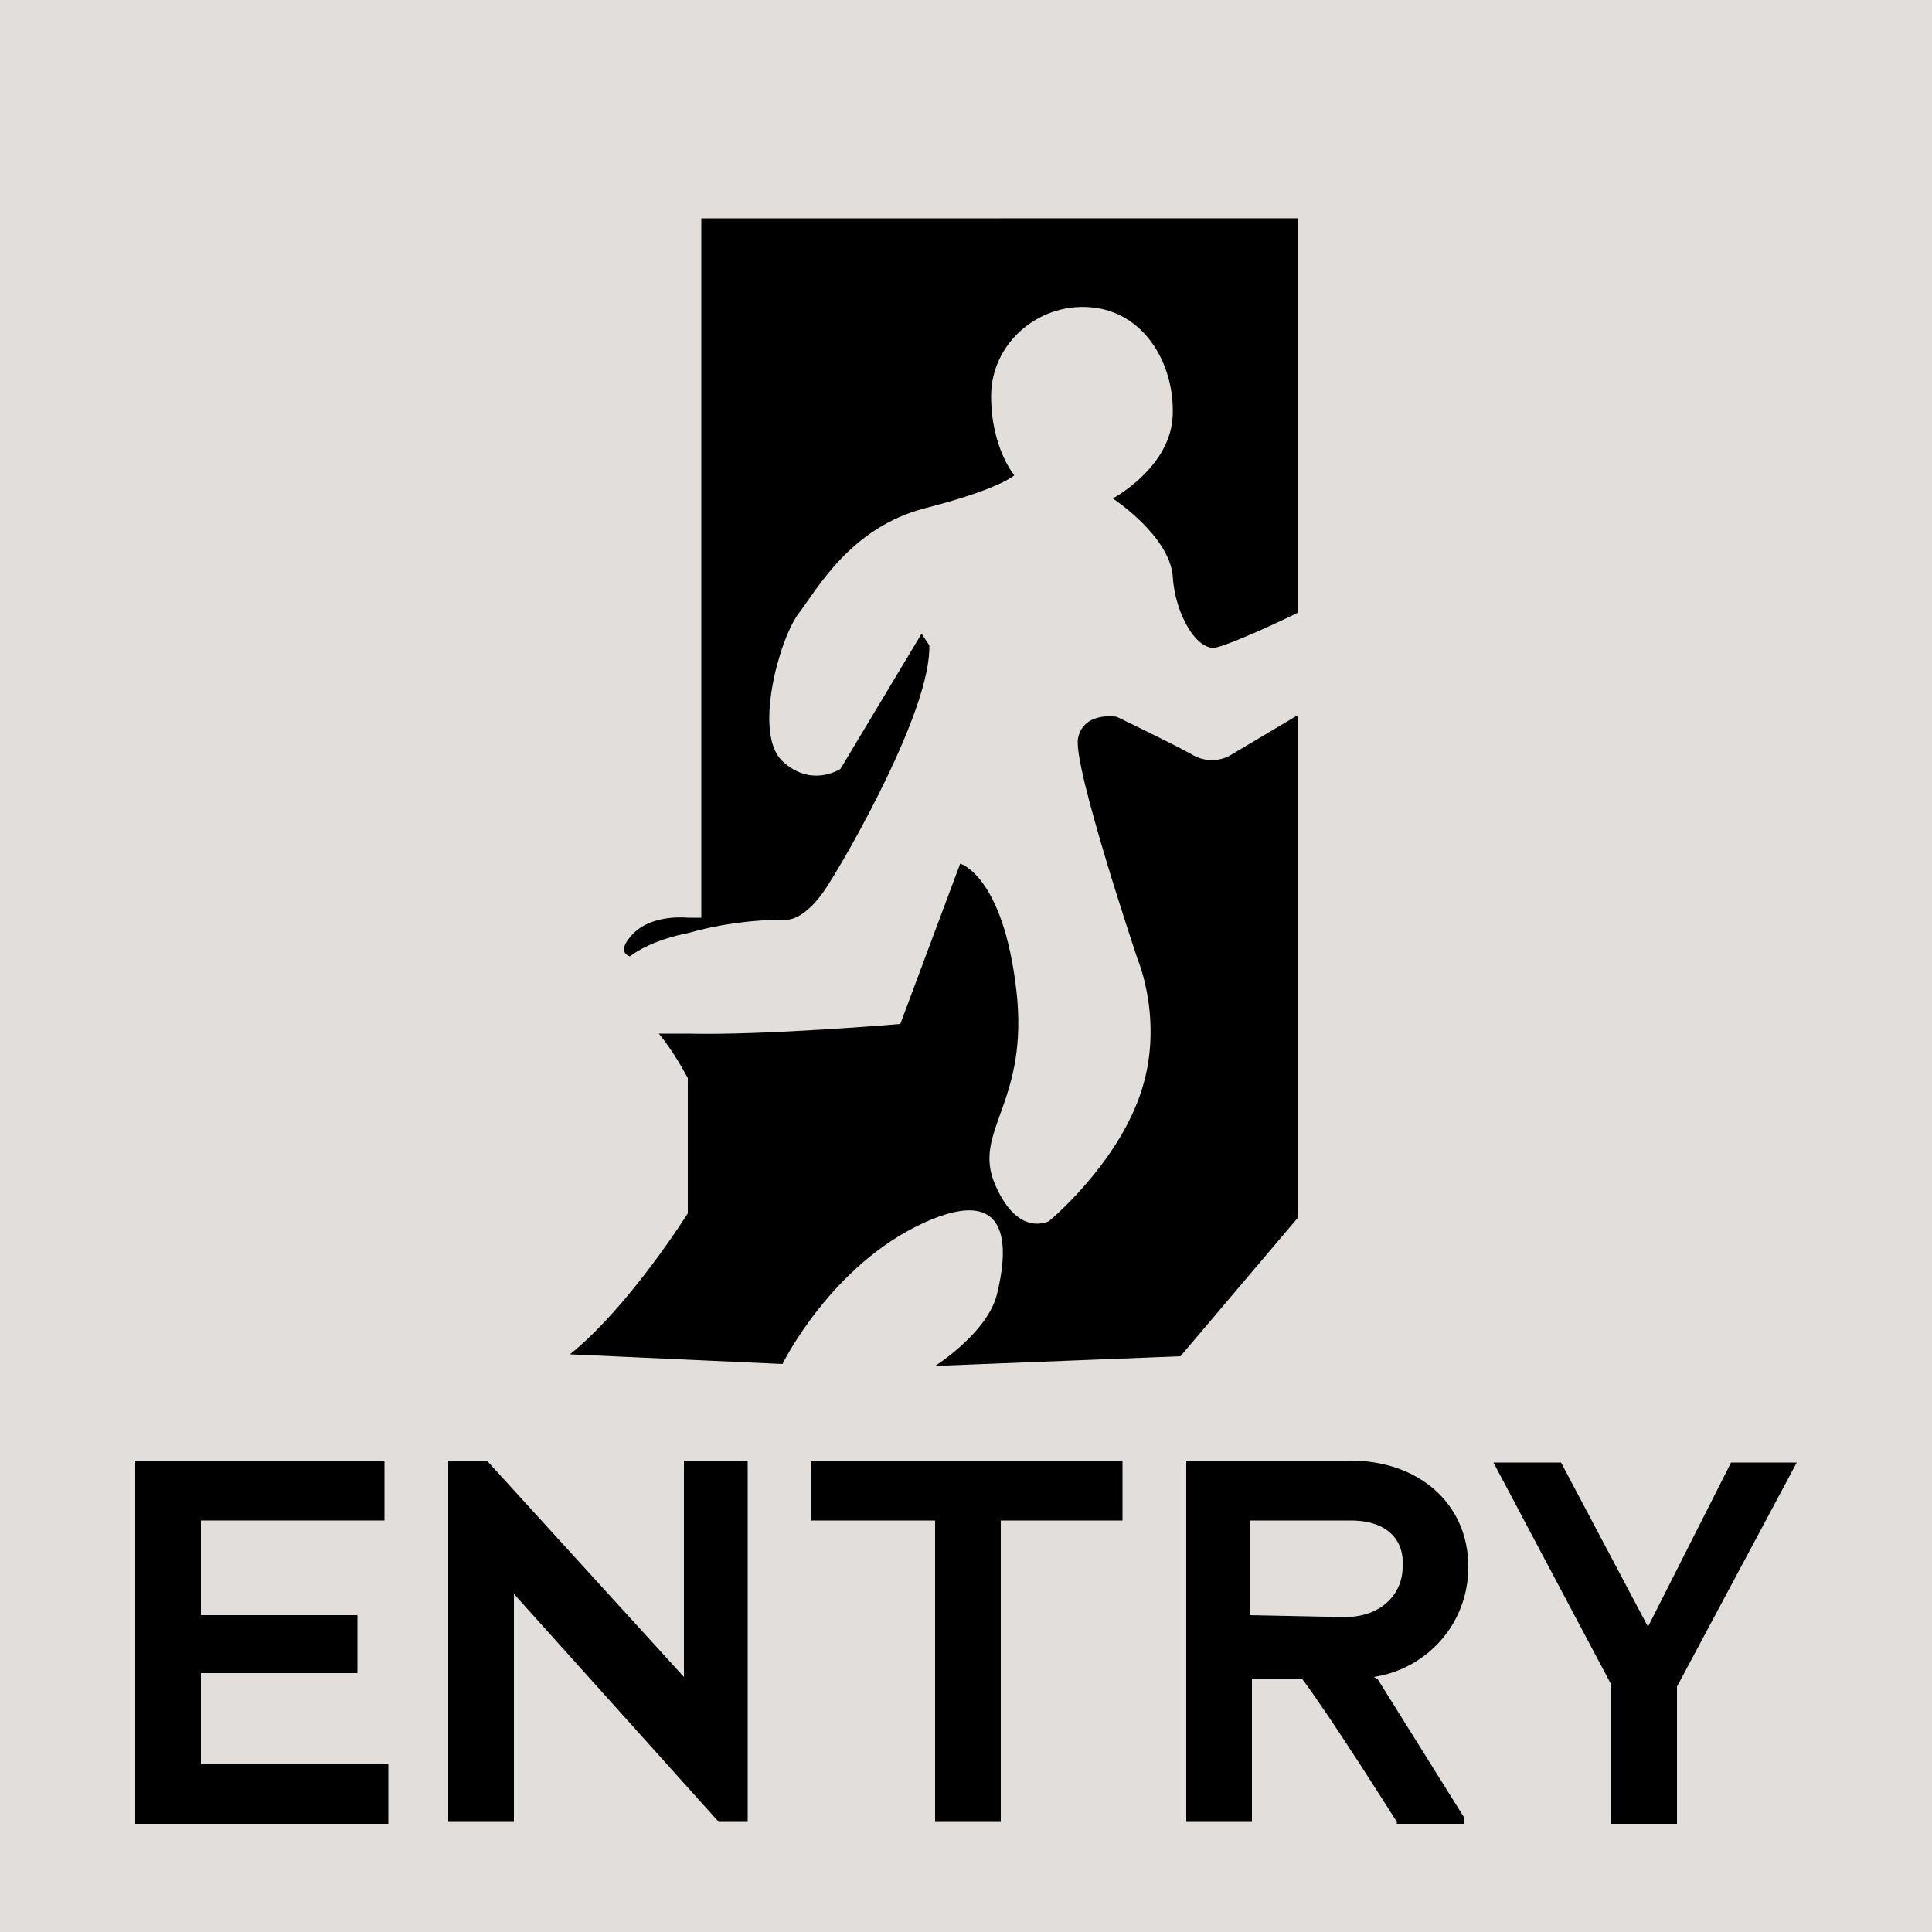 <?xml version="1.0" encoding="iso-8859-1"?>
<!-- Generator: Adobe Illustrator 25.3.1, SVG Export Plug-In . SVG Version: 6.00 Build 0)  -->
<svg version="1.1" id="Layer_1" xmlns="http://www.w3.org/2000/svg" xmlns:xlink="http://www.w3.org/1999/xlink" x="0px" y="0px"
	 viewBox="0 0 100 100" style="enable-background:new 0 0 100 100;" xml:space="preserve">
<polygon style="fill:#E2DEDB;" points="0,0 25,0 50,0 75,0 100,0 100,25 100,50 100,75 100,100 75,100 50,100 25,100 0,100 0,75 
	0,50 0,25 "/>
<path d="M7,94.3v-4.675V84.95v-4.675V75.6h3.225h3.225h3.225H19.9v0.775v0.775v0.775V78.7h-2.375H15.15h-2.375H10.4v1.225v1.225
	v1.225V83.6h2.025h2.025h2.025H18.5v0.75v0.75v0.75v0.75h-2.025H14.45h-2.025H10.4v1.175v1.175v1.175V91.3h2.425h2.425h2.425H20.1
	v0.775v0.775v0.775V94.4h-3.275H13.55h-3.275H7v-0.025V94.35v-0.025V94.3z"/>
<path d="M37.2,94.3l-2.65-2.95L31.9,88.4l-2.65-2.95L26.6,82.5v2.95v2.95v2.95v2.95h-0.85H24.9h-0.85H23.2v-4.675V84.95v-4.675V75.6
	h0.5h0.5h0.5h0.5l2.55,2.8l2.55,2.8l2.55,2.8l2.55,2.8V84v-2.8v-2.8v-2.8h0.825h0.825h0.825H38.7v4.675v4.675v4.675V94.3h-0.375
	H37.95c0,0-0.188,0-0.375,0C37.388,94.3,37.2,94.3,37.2,94.3z"/>
<path d="M51.8,78.7v3.9v3.9v3.9v3.9h-0.85H50.1h-0.85H48.4v-3.9v-3.9v-3.9v-3.9h-1.6h-1.6h-1.6H42v-0.775V77.15v-0.775V75.6h4.025
	h4.025h4.025H58.1v0.775v0.775v0.775V78.7h-1.575H54.95c0,0-0.787,0-1.575,0C52.587,78.7,51.8,78.7,51.8,78.7z"/>
<path d="M72.3,94.3c0,0-0.213-0.338-0.555-0.875s-0.814-1.275-1.332-2.075c-0.519-0.8-1.085-1.662-1.615-2.45s-1.023-1.5-1.398-2
	h-0.65H66.1h-0.65H64.8v1.85v1.85v1.85v1.85h-0.85H63.1h-0.85H61.4v-4.675V84.95v-4.675V75.6h2.125h2.125h2.125H69.9
	c0.875,0,1.694,0.138,2.43,0.395c0.736,0.258,1.389,0.636,1.932,1.117c0.544,0.481,0.979,1.066,1.277,1.736
	C75.838,79.519,76,80.275,76,81.1c0,0.75-0.137,1.456-0.386,2.1s-0.608,1.225-1.052,1.725s-0.972,0.919-1.558,1.238
	C72.418,86.481,71.775,86.7,71.1,86.8l0.05,0.025l0.05,0.025l0.05,0.025L71.3,86.9l1.125,1.8l1.125,1.8l1.125,1.8l1.125,1.8v0.075
	v0.075v0.075V94.4h-0.875H74.05h-0.875H72.3v-0.025V94.35v-0.025V94.3z M69.9,78.7h-1.3h-1.3H66h-1.3v1.225v1.225v1.225V83.6
	l1.225,0.025l1.225,0.025l1.225,0.025L69.6,83.7c0.475,0,0.9-0.075,1.27-0.209c0.37-0.134,0.686-0.328,0.943-0.566
	c0.256-0.237,0.453-0.519,0.586-0.828C72.531,81.787,72.6,81.45,72.6,81.1c0.025-0.325-0.006-0.638-0.099-0.924
	c-0.092-0.286-0.245-0.546-0.465-0.765s-0.503-0.397-0.858-0.52C70.825,78.768,70.4,78.7,69.9,78.7z"/>
<path d="M86.8,87.3v1.775v1.775v1.775V94.4h-0.85H85.1h-0.85H83.4v-1.8v-1.8V89v-1.8l-1.525-2.875L80.35,81.45l-1.525-2.875
	L77.3,75.7h0.875h0.875h0.875H80.8l1.125,2.125l1.125,2.125l1.125,2.125L85.3,84.2l1.075-2.125l1.075-2.125l1.075-2.125L89.6,75.7
	h0.85h0.85h0.85H93l-1.55,2.9l-1.55,2.9l-1.55,2.9L86.8,87.3z"/>
<path d="M36.3,11.3v9.05v9.05v9.05v9.05h-0.175H35.95h-0.175H35.6c0,0-0.112-0.013-0.297-0.016s-0.441,0.003-0.728,0.041
	s-0.606,0.106-0.916,0.228S33.05,48.05,32.8,48.3s-0.388,0.45-0.453,0.609s-0.059,0.278-0.022,0.366
	c0.038,0.088,0.106,0.144,0.166,0.178C32.55,49.487,32.6,49.5,32.6,49.5c0.3-0.225,0.637-0.412,0.975-0.567s0.675-0.277,0.975-0.371
	s0.562-0.16,0.75-0.202s0.3-0.061,0.3-0.061c0.35-0.1,0.719-0.194,1.108-0.278s0.799-0.159,1.23-0.222
	c0.431-0.062,0.884-0.112,1.361-0.147c0.477-0.034,0.977-0.053,1.501-0.053c0,0,0.056,0,0.158-0.027
	c0.102-0.027,0.249-0.08,0.43-0.186c0.181-0.105,0.396-0.264,0.635-0.503c0.239-0.239,0.502-0.558,0.777-0.983
	s0.75-1.213,1.306-2.206C44.662,42.7,45.3,41.5,45.9,40.25s1.162-2.55,1.569-3.744c0.406-1.194,0.656-2.281,0.631-3.106L48,33.25
	l-0.1-0.15l-0.1-0.15l-0.1-0.15l-1.05,1.75L45.6,36.3l-1.05,1.75L43.5,39.8c0,0-0.094,0.062-0.258,0.134
	c-0.164,0.072-0.399,0.153-0.68,0.191c-0.281,0.037-0.609,0.031-0.96-0.072C41.25,39.95,40.875,39.75,40.5,39.4
	s-0.575-0.912-0.648-1.581c-0.074-0.669-0.021-1.444,0.111-2.219c0.132-0.775,0.341-1.55,0.58-2.219
	c0.239-0.669,0.508-1.231,0.758-1.581c0.25-0.325,0.544-0.769,0.905-1.267s0.789-1.051,1.308-1.595
	c0.518-0.544,1.128-1.079,1.851-1.54c0.723-0.461,1.561-0.849,2.536-1.099s1.75-0.481,2.364-0.688s1.067-0.388,1.399-0.538
	c0.331-0.15,0.54-0.269,0.667-0.35c0.126-0.081,0.17-0.125,0.17-0.125s-0.075-0.087-0.188-0.261s-0.263-0.433-0.412-0.777
	s-0.3-0.772-0.412-1.283C51.375,21.768,51.3,21.175,51.3,20.5s0.15-1.312,0.417-1.886s0.652-1.083,1.121-1.502
	s1.022-0.747,1.626-0.958c0.604-0.211,1.26-0.304,1.936-0.254c0.7,0.05,1.325,0.256,1.867,0.58c0.542,0.323,1.001,0.764,1.37,1.283
	c0.369,0.518,0.647,1.115,0.827,1.751c0.18,0.636,0.261,1.311,0.236,1.986s-0.231,1.281-0.527,1.811
	c-0.295,0.53-0.68,0.983-1.061,1.352c-0.382,0.368-0.76,0.653-1.043,0.845C57.787,25.7,57.6,25.8,57.6,25.8s0.181,0.119,0.456,0.33
	c0.275,0.211,0.644,0.514,1.019,0.882c0.375,0.369,0.756,0.804,1.056,1.277c0.3,0.474,0.519,0.986,0.569,1.511
	c0.025,0.5,0.119,1,0.261,1.464c0.142,0.464,0.333,0.892,0.551,1.249c0.219,0.356,0.466,0.64,0.721,0.817S62.75,33.575,63,33.5
	c0.2-0.05,0.5-0.156,0.853-0.295s0.759-0.311,1.172-0.492c0.412-0.181,0.831-0.372,1.209-0.549c0.378-0.177,0.716-0.339,0.966-0.464
	v-5.1v-5.1v-5.1v-5.1h-7.725H51.75h-7.725H36.3z"/>
<path d="M61.6,39c-0.275-0.15-0.65-0.344-1.058-0.55s-0.848-0.425-1.254-0.625c-0.406-0.2-0.778-0.381-1.049-0.513
	C57.969,37.181,57.8,37.1,57.8,37.1s-0.106-0.019-0.27-0.025c-0.164-0.006-0.386,0-0.618,0.05c-0.231,0.05-0.472,0.144-0.673,0.312
	S55.875,37.85,55.8,38.2s0.081,1.244,0.358,2.388c0.277,1.144,0.674,2.537,1.08,3.888c0.406,1.35,0.822,2.656,1.136,3.625
	s0.527,1.6,0.527,1.6s0.088,0.206,0.198,0.573c0.111,0.367,0.246,0.895,0.34,1.539c0.094,0.644,0.146,1.403,0.095,2.233
	S59.325,55.775,59,56.7s-0.781,1.794-1.283,2.577s-1.049,1.48-1.555,2.061c-0.506,0.581-0.972,1.046-1.31,1.367
	C54.513,63.025,54.3,63.2,54.3,63.2s-0.1,0.056-0.269,0.097c-0.169,0.041-0.406,0.066-0.681,0.003s-0.588-0.212-0.906-0.522
	S51.8,62,51.5,61.3s-0.338-1.312-0.236-1.93c0.102-0.617,0.342-1.239,0.598-1.958s0.528-1.535,0.692-2.539
	c0.164-1.005,0.221-2.198,0.046-3.673s-0.444-2.619-0.749-3.505c-0.305-0.886-0.646-1.514-0.965-1.957s-0.616-0.703-0.833-0.852
	S49.7,44.7,49.7,44.7l-0.775,2.075L48.15,48.85l-0.775,2.075L46.6,53c0,0-0.438,0.037-1.156,0.092s-1.719,0.126-2.844,0.195
	c-1.125,0.069-2.375,0.135-3.594,0.177C37.787,53.506,36.6,53.525,35.6,53.5h-0.375H34.85h-0.375H34.1c0,0,0.044,0.05,0.122,0.148
	c0.078,0.099,0.191,0.246,0.328,0.44c0.138,0.194,0.3,0.434,0.478,0.72c0.178,0.286,0.372,0.617,0.572,0.992v1.75v1.75v1.75v1.75
	c0,0-0.188,0.3-0.517,0.789c-0.33,0.489-0.802,1.167-1.371,1.923c-0.568,0.757-1.234,1.591-1.951,2.393s-1.486,1.57-2.261,2.195
	l2.75,0.125L35,70.35l2.75,0.125L40.5,70.6c0,0,0.156-0.319,0.466-0.831c0.309-0.512,0.772-1.219,1.384-1.994
	s1.375-1.619,2.284-2.406S46.6,63.85,47.8,63.3s2.069-0.719,2.689-0.631s0.992,0.431,1.199,0.906
	c0.206,0.475,0.246,1.081,0.204,1.694C51.85,65.881,51.725,66.5,51.6,67s-0.388,0.981-0.711,1.422
	c-0.323,0.441-0.708,0.841-1.076,1.178c-0.369,0.338-0.722,0.613-0.983,0.803C48.569,70.594,48.4,70.7,48.4,70.7l3.175-0.125
	l3.175-0.125l3.175-0.125L61.1,70.2l1.525-1.8l1.525-1.8l1.525-1.8L67.2,63v-6.5V50v-6.5V37l-0.925,0.55L65.35,38.1l-0.925,0.55
	L63.5,39.2c0.025-0.025-0.013-0.006-0.1,0.025c-0.087,0.031-0.225,0.075-0.4,0.1s-0.387,0.031-0.625-0.013
	C62.138,39.269,61.875,39.175,61.6,39z"/>
</svg>
